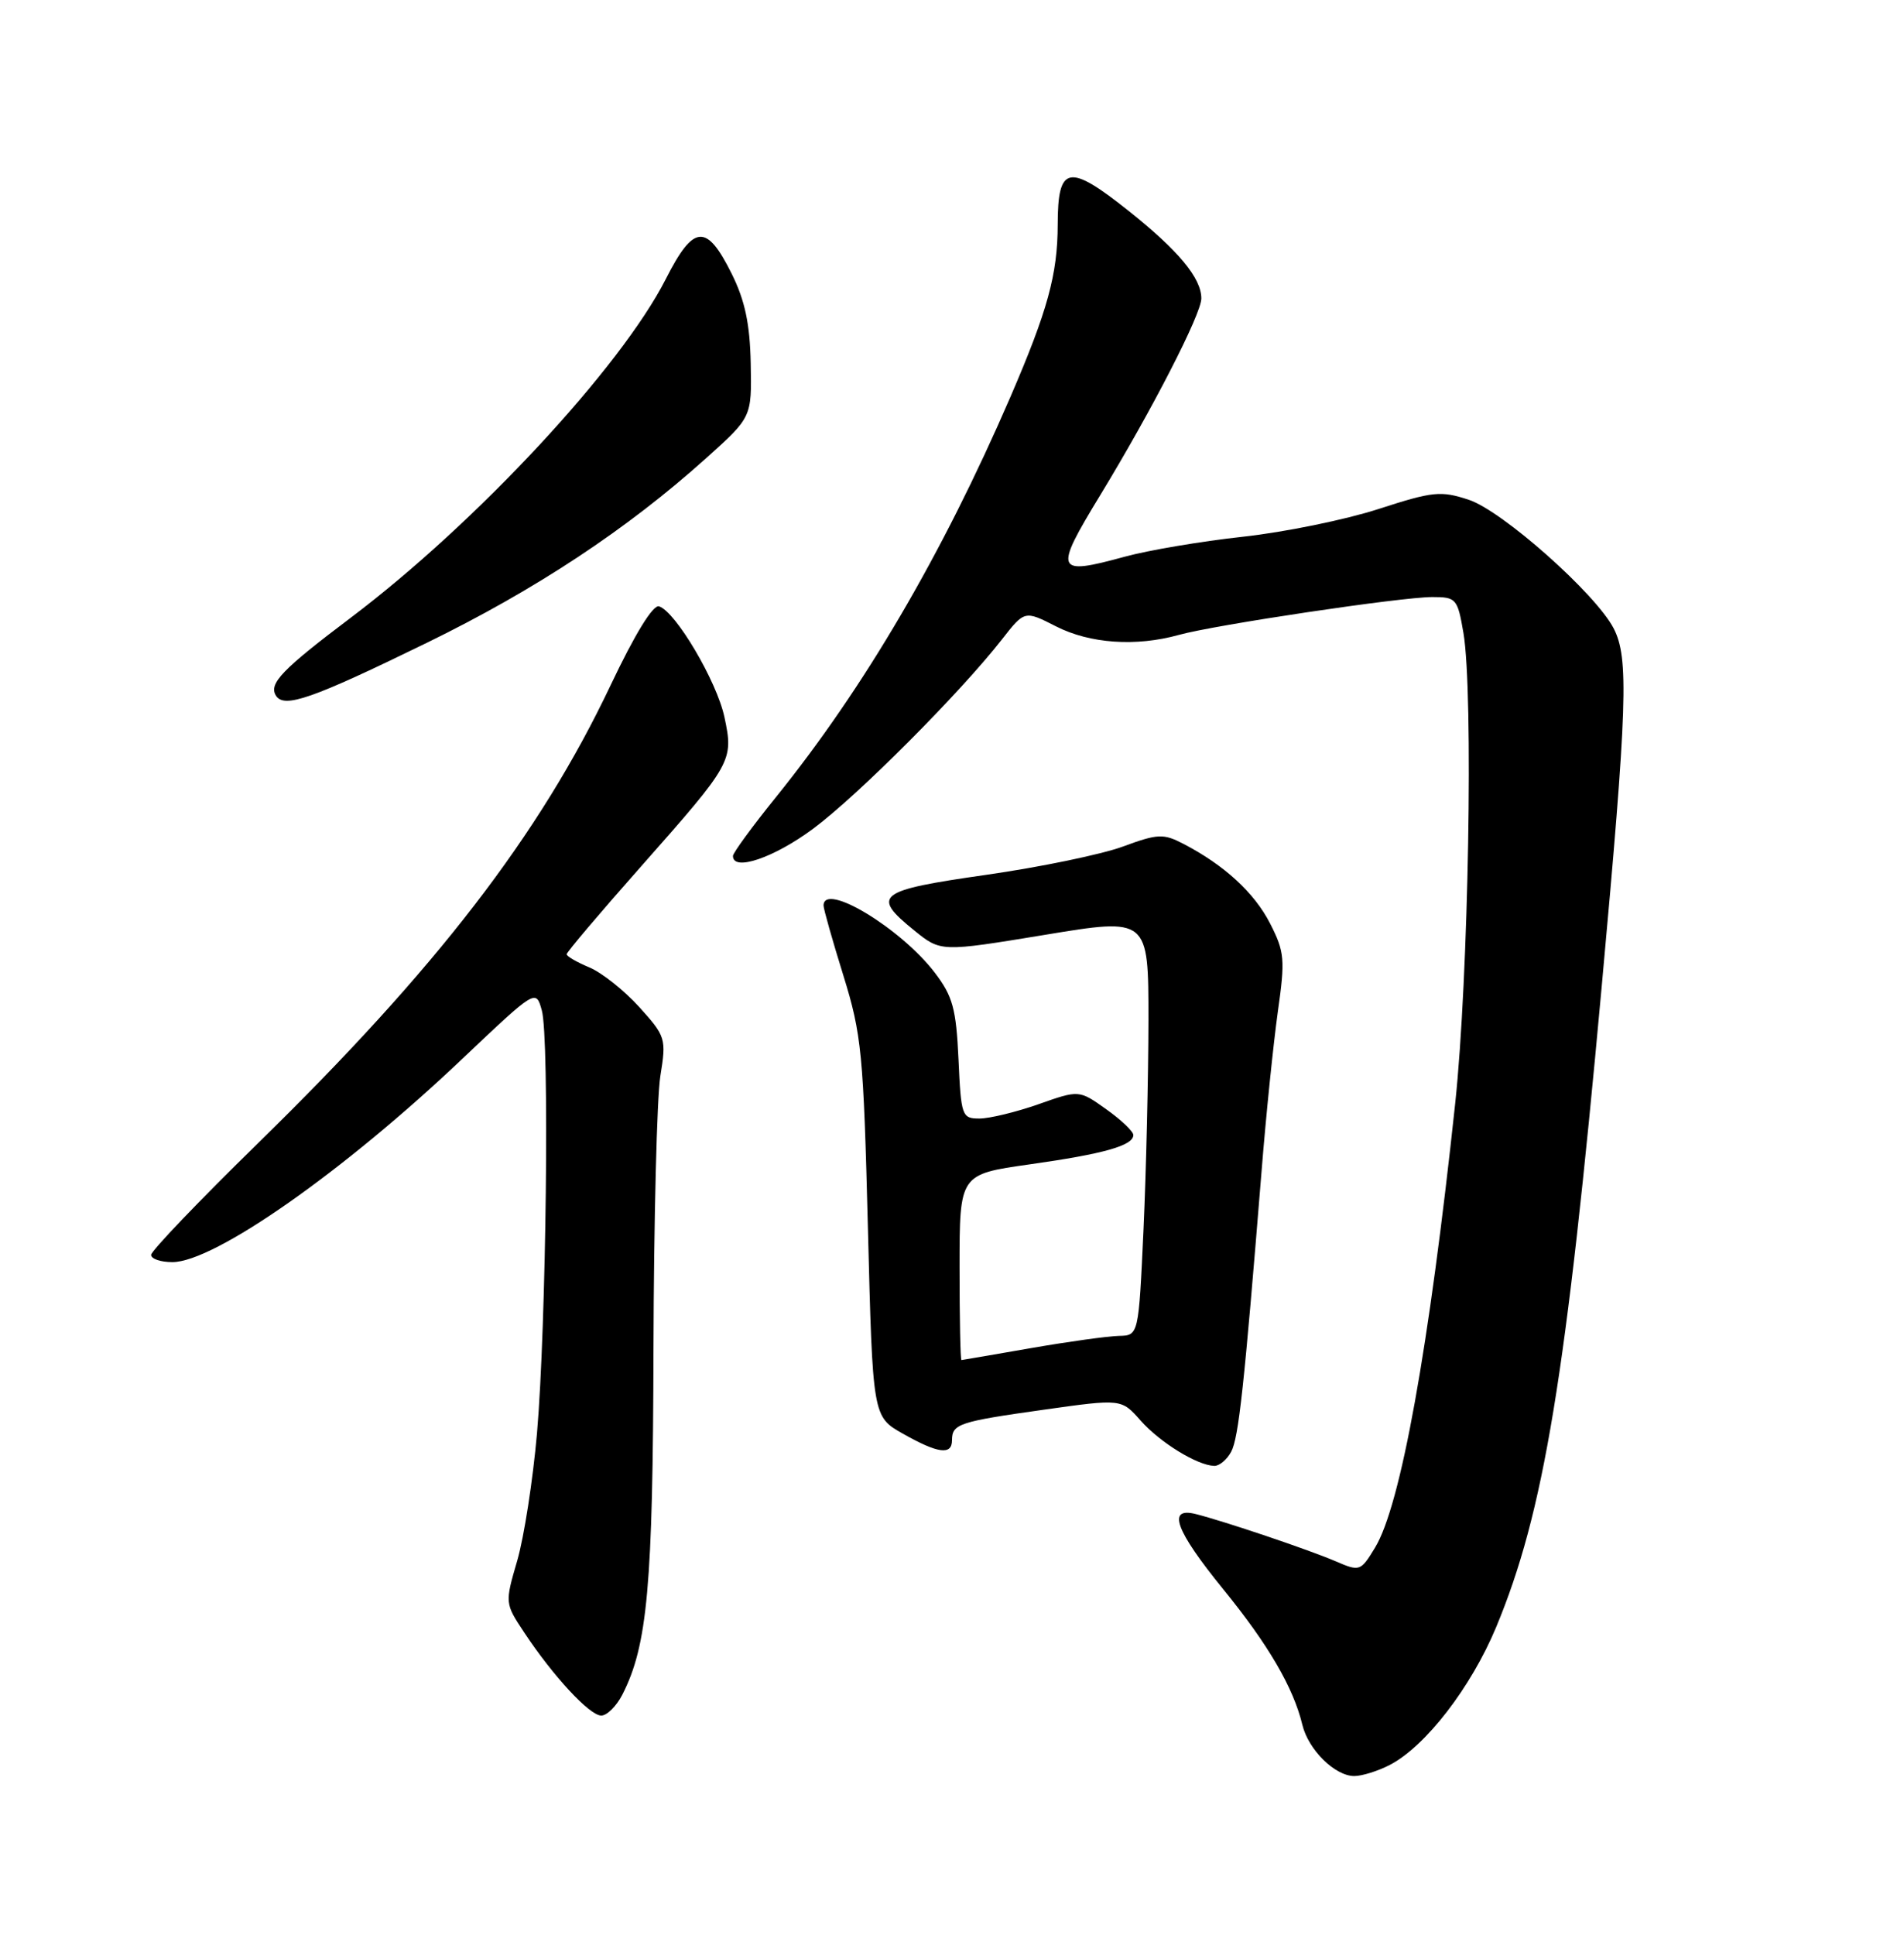 <?xml version="1.0" encoding="UTF-8" standalone="no"?>
<!DOCTYPE svg PUBLIC "-//W3C//DTD SVG 1.1//EN" "http://www.w3.org/Graphics/SVG/1.1/DTD/svg11.dtd" >
<svg xmlns="http://www.w3.org/2000/svg" xmlns:xlink="http://www.w3.org/1999/xlink" version="1.1" viewBox="0 0 252 256">
 <g >
 <path fill="currentColor"
d=" M 183.94 233.53 C 188.67 231.08 194.69 223.29 198.02 215.30 C 204.33 200.14 207.27 182.29 211.99 130.54 C 215.39 93.32 215.60 87.06 213.57 83.14 C 211.20 78.56 198.85 67.60 194.40 66.13 C 190.69 64.91 189.67 65.01 182.42 67.36 C 178.06 68.77 170.00 70.42 164.50 71.02 C 159.00 71.62 151.97 72.81 148.87 73.66 C 139.64 76.18 139.44 75.67 145.63 65.50 C 152.43 54.33 159.00 41.56 159.00 39.49 C 159.00 36.79 155.97 33.15 149.36 27.89 C 141.43 21.58 140.00 21.86 139.99 29.72 C 139.98 36.30 138.65 41.12 133.74 52.50 C 124.71 73.38 114.39 91.00 102.68 105.50 C 99.57 109.35 97.02 112.84 97.01 113.25 C 96.98 115.36 102.45 113.50 107.64 109.64 C 113.58 105.22 127.05 91.71 132.59 84.63 C 135.61 80.76 135.61 80.76 139.77 82.88 C 144.24 85.16 150.34 85.59 156.02 84.01 C 160.80 82.68 185.44 79.00 189.56 79.00 C 192.74 79.00 192.91 79.20 193.69 83.75 C 195.03 91.62 194.37 129.40 192.60 146.00 C 189.13 178.43 185.39 199.19 181.99 204.78 C 180.08 207.92 179.97 207.96 176.77 206.58 C 173.29 205.08 162.00 201.27 158.25 200.33 C 154.42 199.37 155.57 202.50 161.89 210.27 C 167.87 217.61 171.19 223.30 172.37 228.22 C 173.16 231.52 176.69 235.00 179.24 235.00 C 180.26 235.00 182.38 234.34 183.94 233.53 Z  M 82.36 224.25 C 85.70 217.74 86.42 209.81 86.49 178.50 C 86.54 161.45 86.94 145.19 87.40 142.38 C 88.20 137.41 88.11 137.13 84.60 133.24 C 82.61 131.04 79.63 128.68 77.99 128.00 C 76.35 127.31 75.00 126.54 75.00 126.26 C 75.00 125.99 79.43 120.76 84.85 114.64 C 96.95 100.96 97.11 100.67 95.88 94.88 C 94.87 90.15 89.43 80.93 87.23 80.23 C 86.44 79.97 84.03 83.89 80.82 90.66 C 71.42 110.47 57.77 128.19 34.12 151.29 C 26.36 158.88 20.00 165.52 20.00 166.04 C 20.00 166.57 21.26 167.00 22.81 167.00 C 28.37 167.00 45.47 155.02 61.21 140.08 C 70.93 130.87 70.93 130.87 71.71 133.69 C 72.74 137.38 72.30 175.41 71.07 189.68 C 70.53 195.83 69.36 203.39 68.46 206.49 C 66.82 212.12 66.82 212.14 69.37 215.99 C 73.22 221.80 78.04 227.00 79.58 227.00 C 80.33 227.00 81.58 225.76 82.36 224.25 Z  M 162.95 192.09 C 163.94 190.24 164.67 183.48 166.97 155.00 C 167.56 147.57 168.54 138.08 169.12 133.90 C 170.11 126.95 170.02 125.96 168.11 122.21 C 166.02 118.12 162.04 114.46 156.60 111.64 C 153.98 110.28 153.23 110.31 148.60 112.02 C 145.80 113.05 137.65 114.74 130.50 115.76 C 116.08 117.82 115.25 118.46 121.01 123.12 C 124.52 125.96 124.52 125.96 138.26 123.70 C 152.00 121.43 152.00 121.43 152.00 134.97 C 151.99 142.41 151.70 154.84 151.35 162.60 C 150.70 176.70 150.70 176.70 148.10 176.76 C 146.67 176.79 141.45 177.51 136.50 178.37 C 131.55 179.23 127.39 179.95 127.25 179.96 C 127.11 179.98 127.00 174.46 127.00 167.69 C 127.00 155.38 127.00 155.38 136.24 154.07 C 146.11 152.68 150.00 151.58 150.00 150.18 C 150.00 149.71 148.39 148.17 146.41 146.77 C 142.82 144.21 142.82 144.21 137.44 146.11 C 134.47 147.15 130.96 148.00 129.63 148.00 C 127.31 148.00 127.20 147.69 126.86 140.17 C 126.55 133.46 126.10 131.82 123.72 128.70 C 119.22 122.81 109.00 116.64 109.00 119.82 C 109.00 120.28 110.18 124.44 111.62 129.07 C 114.04 136.88 114.28 139.35 114.87 162.47 C 115.50 187.44 115.50 187.44 119.50 189.70 C 124.15 192.33 126.00 192.58 126.00 190.56 C 126.00 188.41 126.94 188.10 138.14 186.53 C 148.42 185.08 148.42 185.08 150.96 187.96 C 153.51 190.85 158.44 193.89 160.71 193.96 C 161.38 193.98 162.39 193.14 162.95 192.09 Z  M 56.50 85.05 C 70.90 78.02 83.00 70.03 93.50 60.59 C 99.50 55.20 99.50 55.20 99.36 48.11 C 99.26 42.88 98.60 39.77 96.86 36.26 C 93.52 29.52 91.81 29.65 88.12 36.92 C 82.17 48.62 63.03 69.20 46.48 81.69 C 37.33 88.59 35.54 90.45 36.52 92.04 C 37.60 93.77 41.26 92.49 56.50 85.05 Z "/>
</g>
</svg>